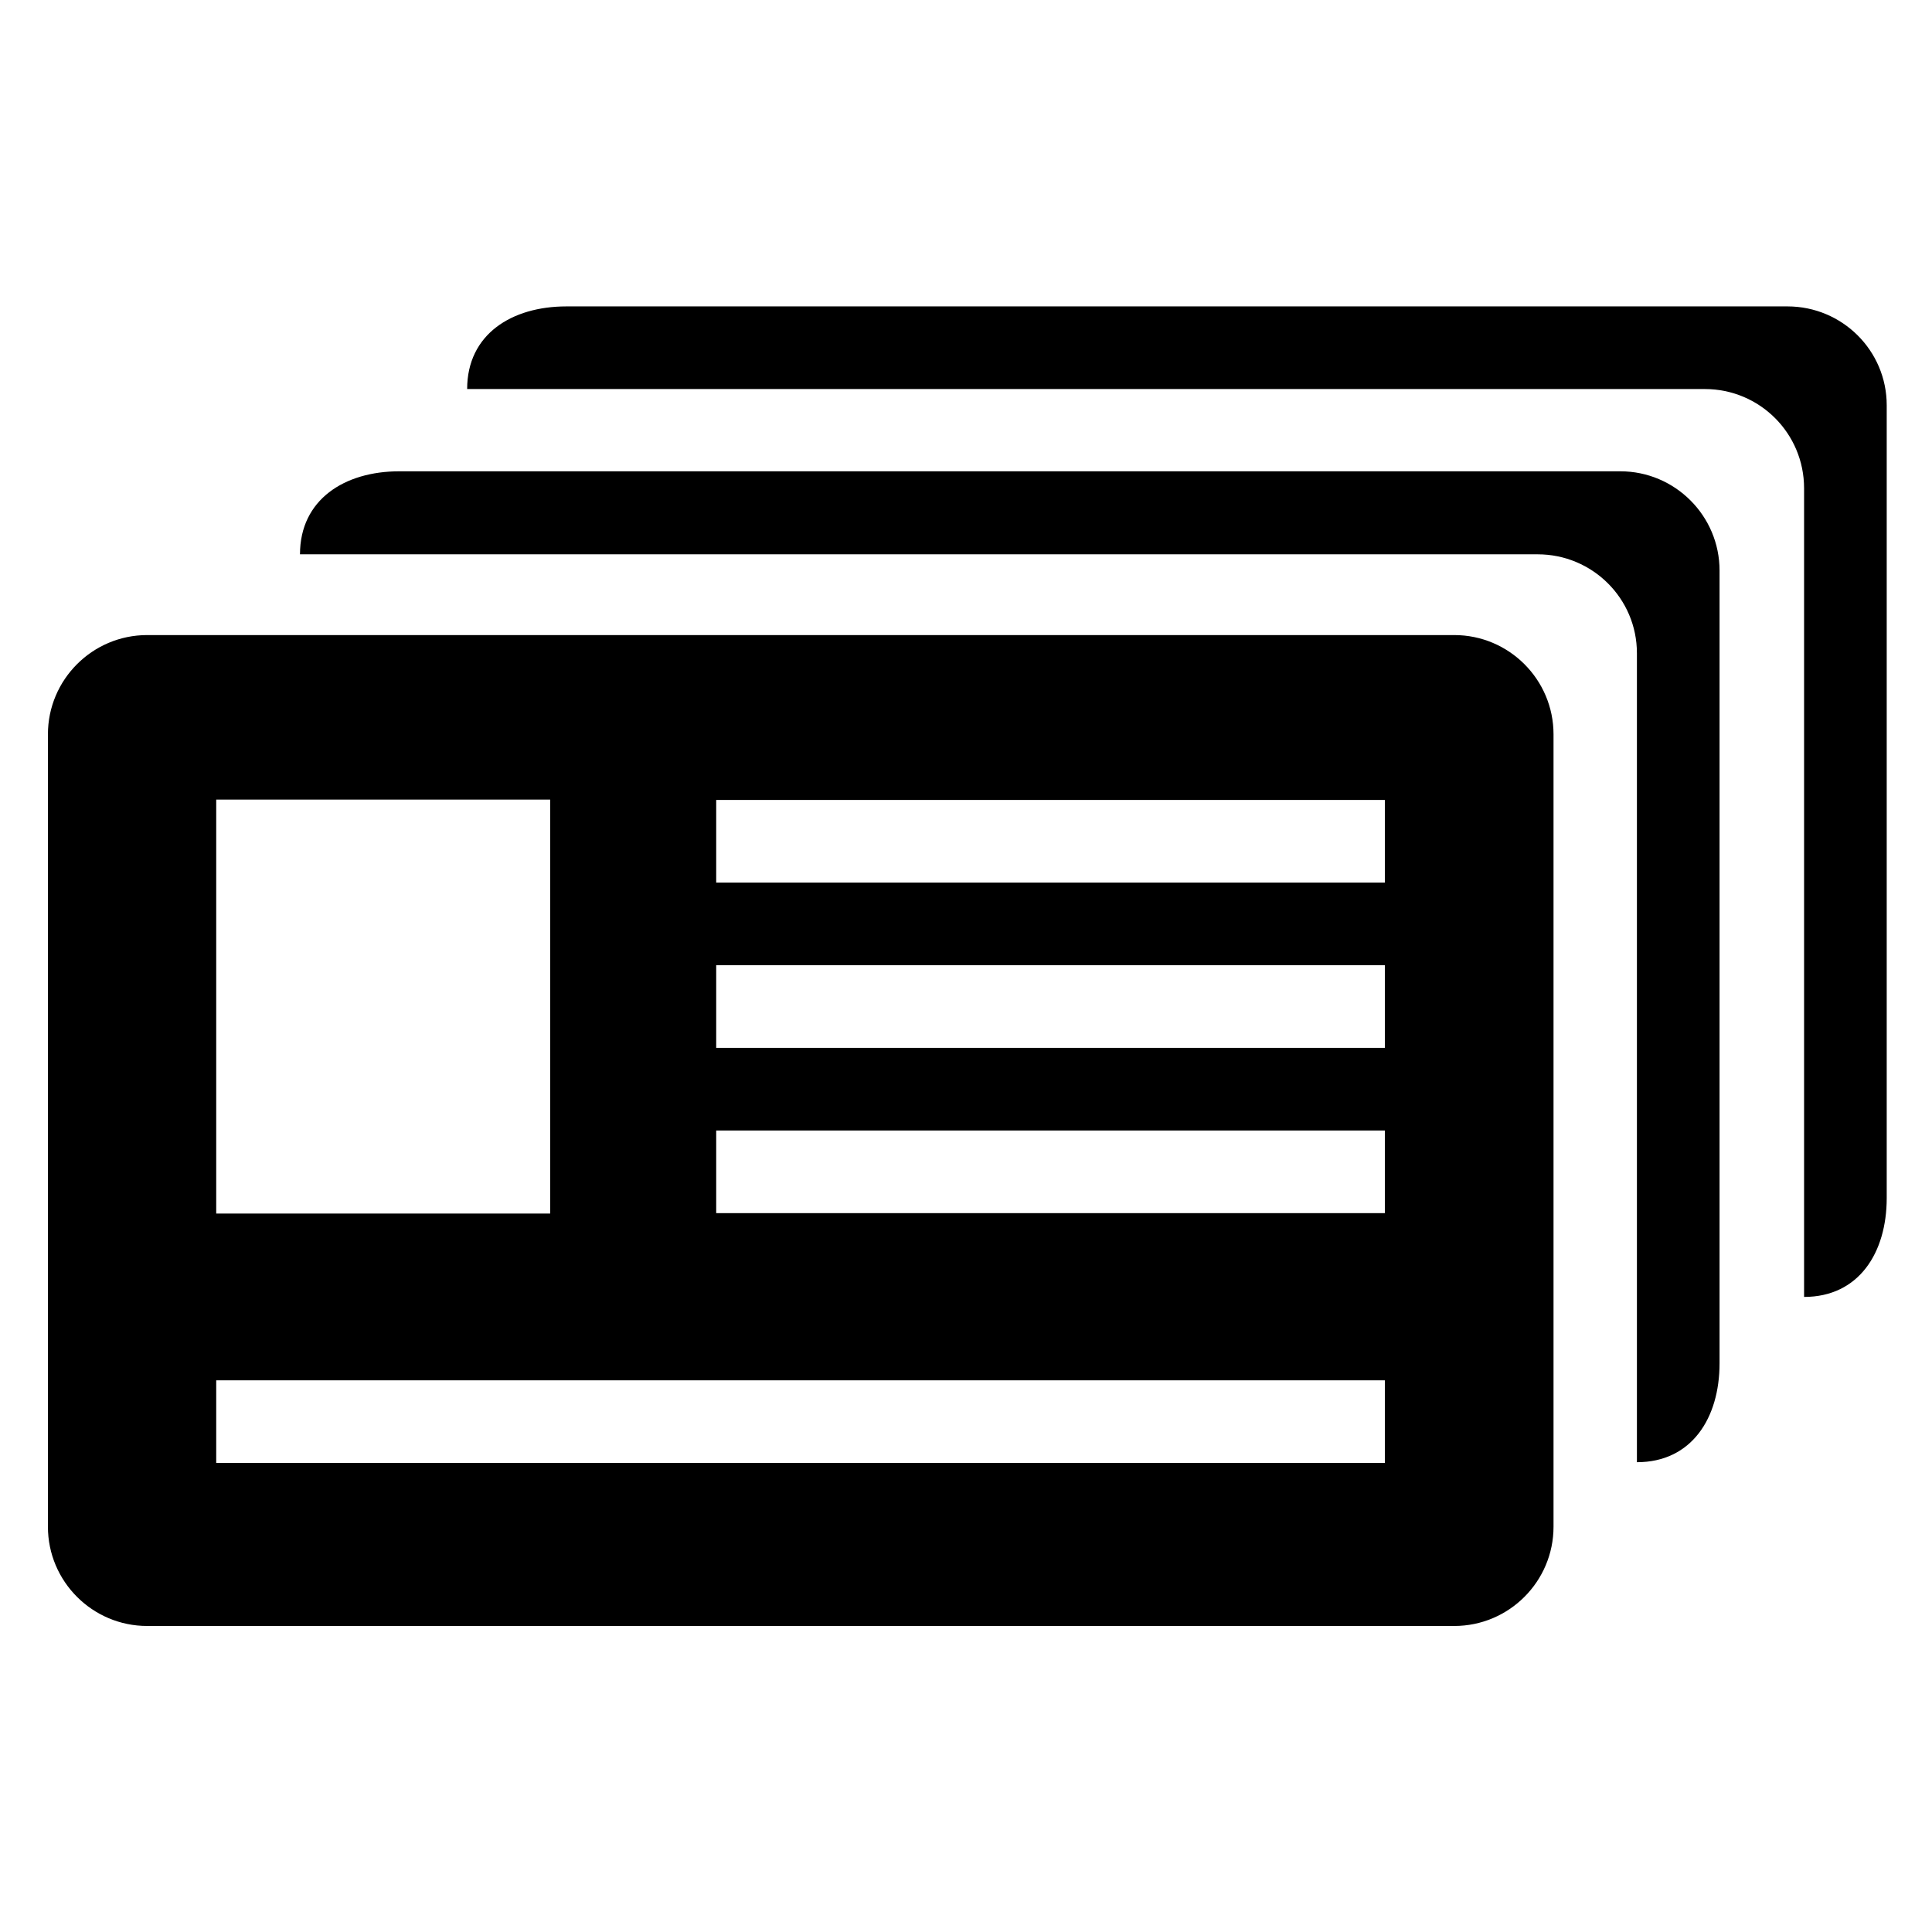 <svg height="512" width="512.0" xmlns="http://www.w3.org/2000/svg"><path d="m473.7 81.2h-323.6c-14.5 0-26.3 7.4-26.3 21.9h328c14.5 0 26.3 11.7 26.3 26.3v214.3c14.5 0 21.9-11.7 21.9-26.2v-210.1c0-14.5-11.8-26.2-26.3-26.2z m-88.3 87.1h-346.4c-14.5 0-26.3 11.8-26.3 26.3v210c0 14.5 11.8 26.3 26.3 26.3h346.4c14.5 0 26.3-11.8 26.3-26.3v-210c0-14.5-11.8-26.3-26.3-26.3z m-328.1 43.6h88.5v109.7h-88.5v-109.7z m309.7 175.8h-309.7v-21.9h309.7v21.9z m0-66.2h-177.2v-21.9h177.2v21.9z m0-43.8h-177.2v-21.9h177.2v21.9z m0-43.8h-177.2v-21.9h177.2v21.9z m62.4-109h-323.6c-14.5 0-26.3 7.5-26.3 22h328c14.5 0 26.3 11.7 26.3 26.2v214.4c14.5 0 21.9-11.7 21.9-26.2v-210.1c0-14.5-11.8-26.3-26.3-26.3z" /></svg>